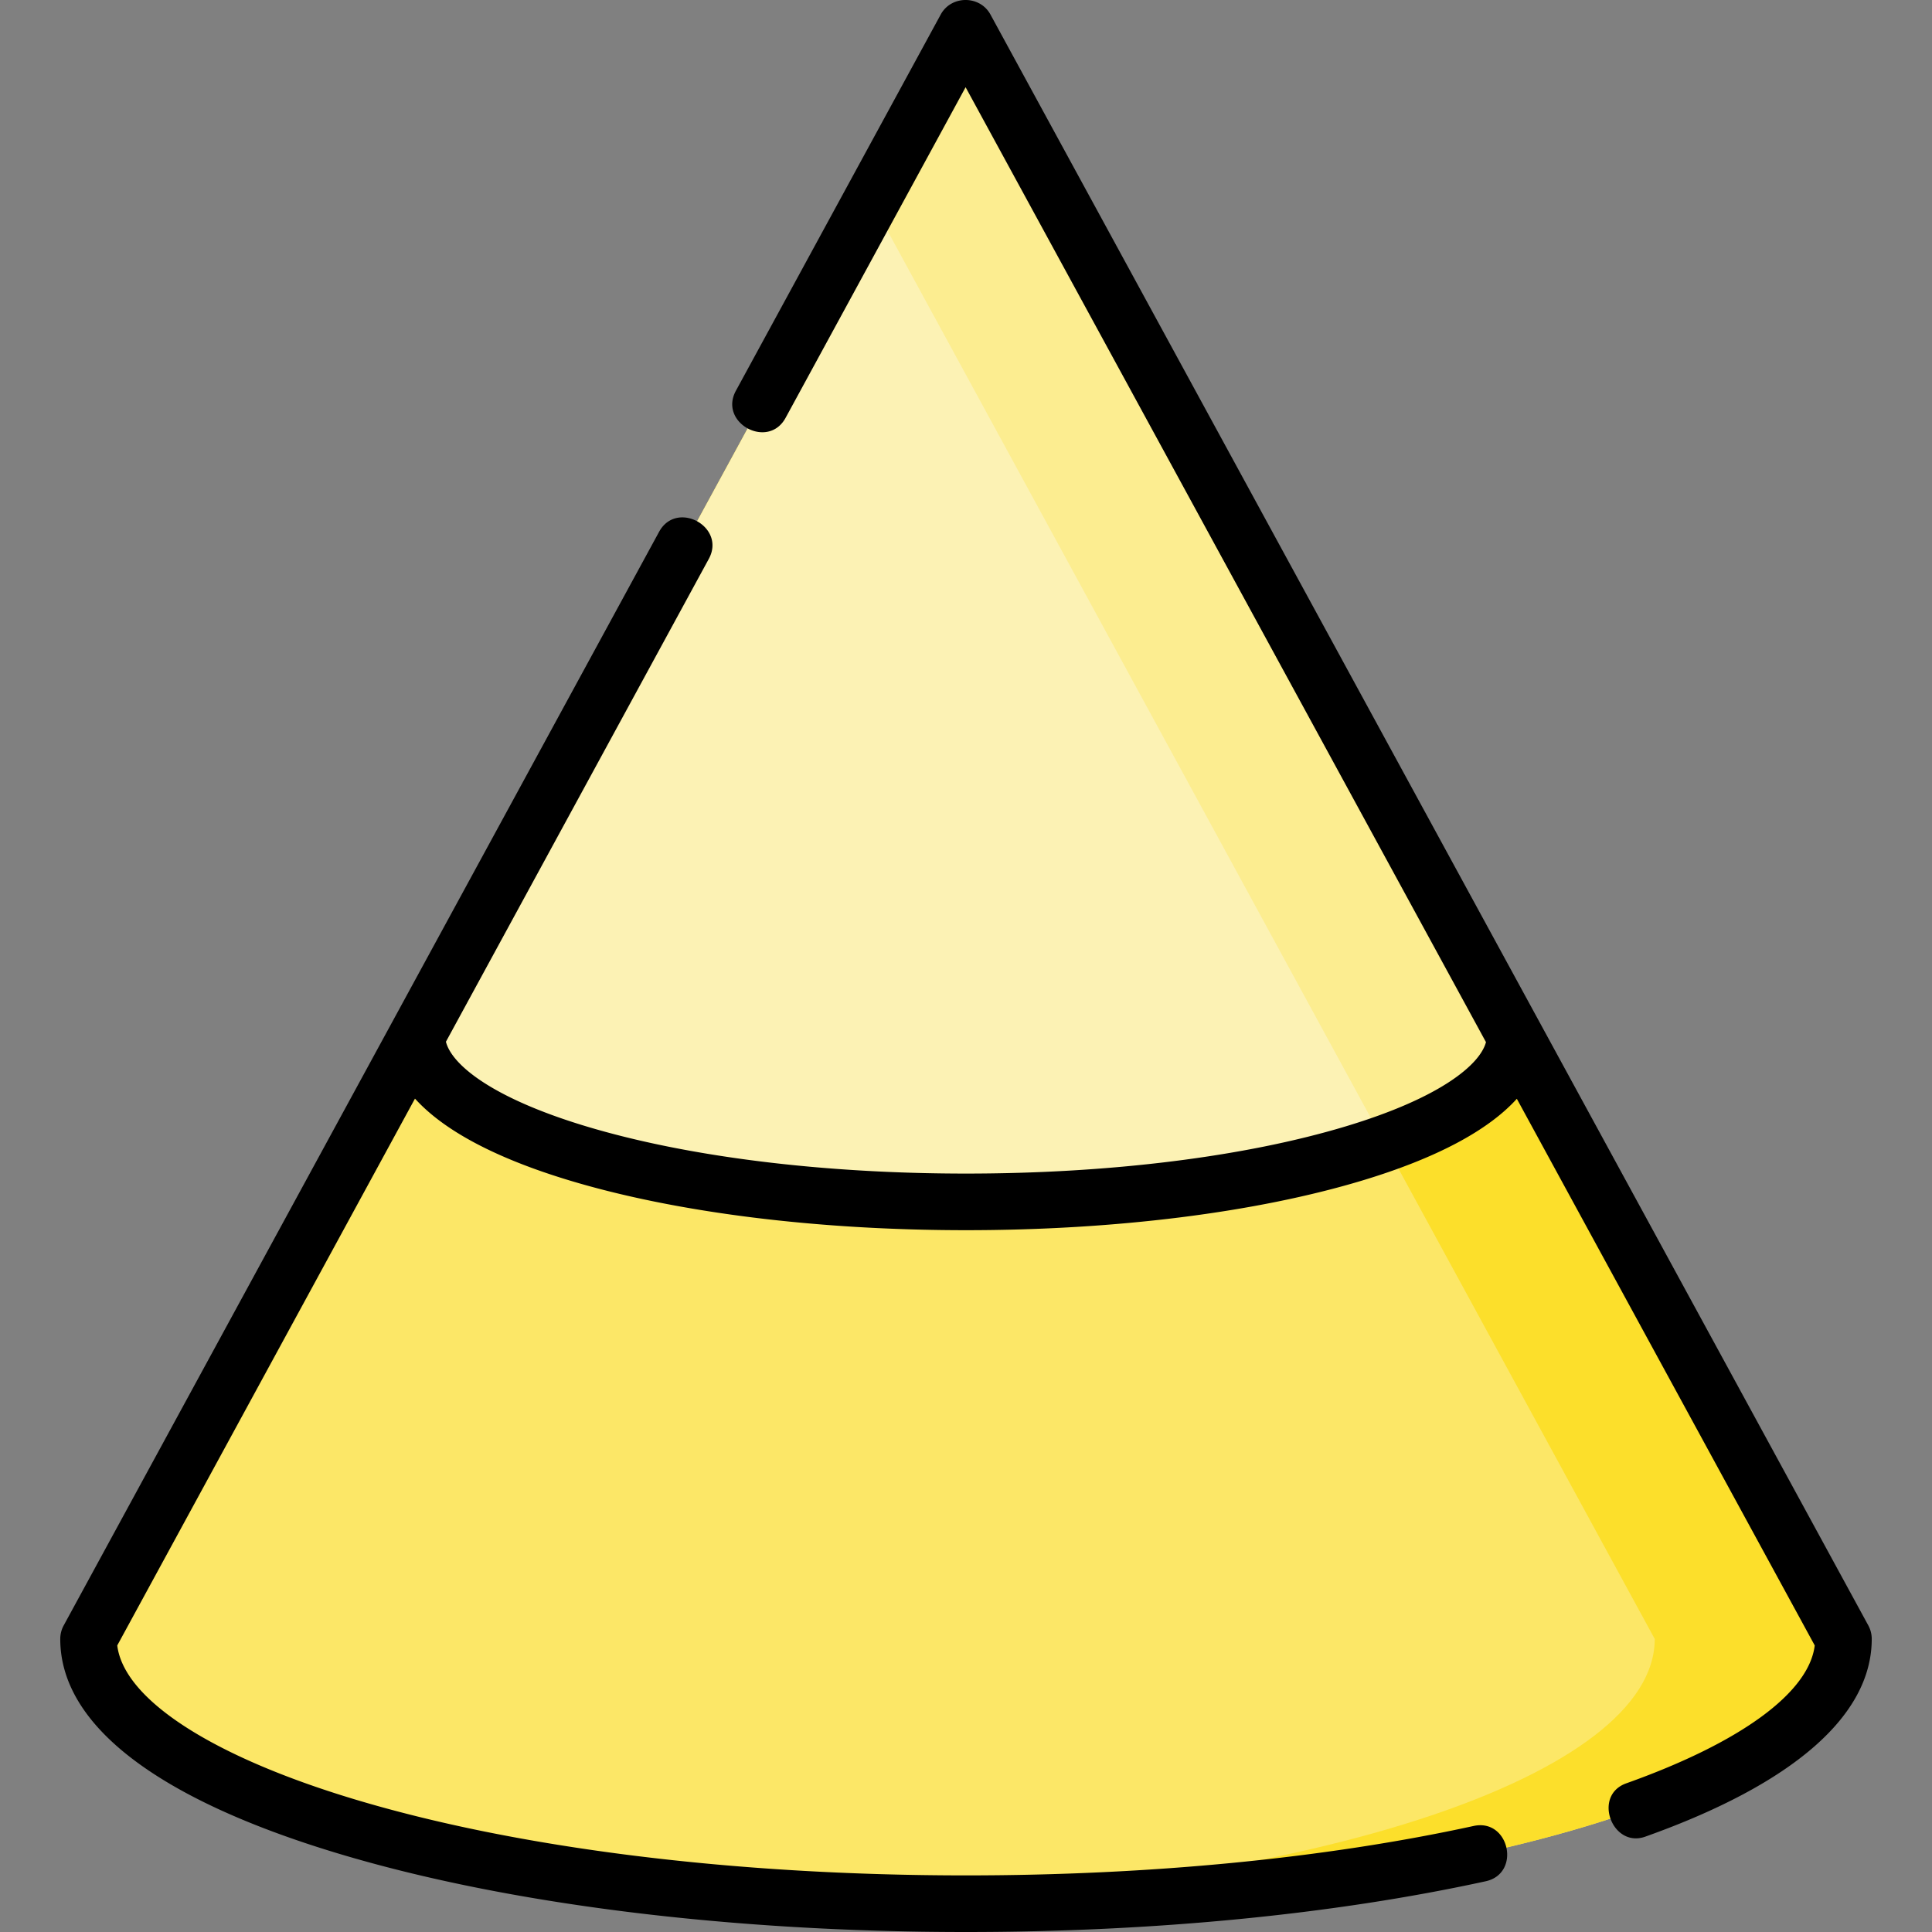 <svg id="Layer_1" enable-background="new 0 0 511.931 511.931" height="512" viewBox="0 0 511.931 511.931" width="512" xmlns="http://www.w3.org/2000/svg">
  <rect x="0" y="0" width="511.931" height="511.931" fill="#808080" stroke="none"/>
  <g>
    <g>
      <g>
        <path d="M23.466 434.284L255.855 7.431l232.61 426.853c0 38.741-104.094 70.147-232.5 70.147S23.466 473.025 23.466 434.284z" fill="#fce767"/>
      </g>
      <path d="M255.855 7.431l-24.988 45.898 207.598 380.955c0 36.193-90.852 65.979-207.5 69.742 8.214.265 16.553.405 25 .405 128.406 0 232.5-31.406 232.5-70.147z" fill="#fcdf2b"/>
      <g>
        <path d="M110.46 274.568L255.897 7.431l145.574 267.137c0 24.245-65.145 43.9-145.505 43.9s-145.506-19.655-145.506-43.9z" fill="#fcf2b4"/>
      </g>
      <path d="M255.897 7.431l-24.991 45.904L366.91 302.969c21.552-7.656 34.561-17.569 34.561-28.401z" fill="#fced90"/>
    </g>
    <path d="M495.051 430.695L262.441 3.842c-2.792-5.124-10.382-5.123-13.172.002l-54.275 99.693c-4.638 8.517 8.538 15.689 13.174 7.172l47.691-87.599 137.888 253.032c-1.579 5.898-11.89 14.693-37.059 22.286-26.799 8.085-62.569 12.539-100.722 12.539s-73.922-4.453-100.722-12.539c-25.321-7.639-35.603-16.494-37.085-22.393l69.655-127.943c4.638-8.517-8.538-15.689-13.174-7.172L16.879 430.698a7.502 7.502 0 00-.913 3.586c0 22.653 25.392 42.288 73.431 56.782 44.597 13.455 103.752 20.865 166.569 20.865 49.782 0 97.396-4.647 137.694-13.439 9.474-2.067 6.277-16.725-3.197-14.655-39.265 8.566-85.773 13.095-134.497 13.095-61.389 0-119.006-7.183-162.236-20.226C55.952 465.308 32.808 450.214 31.071 436l78.887-144.9c7.634 8.454 21.427 15.8 40.953 21.691 28.166 8.498 65.475 13.178 105.054 13.178s76.889-4.68 105.054-13.178c19.486-5.879 33.261-13.207 40.905-21.64l78.935 144.851c-1.524 12.487-19.531 25.706-49.934 36.534-9.009 3.208-3.752 17.257 5.032 14.131 39.257-13.981 60.007-32.095 60.007-52.382a7.477 7.477 0 00-.913-3.59z"/>
  </g>
</svg>
